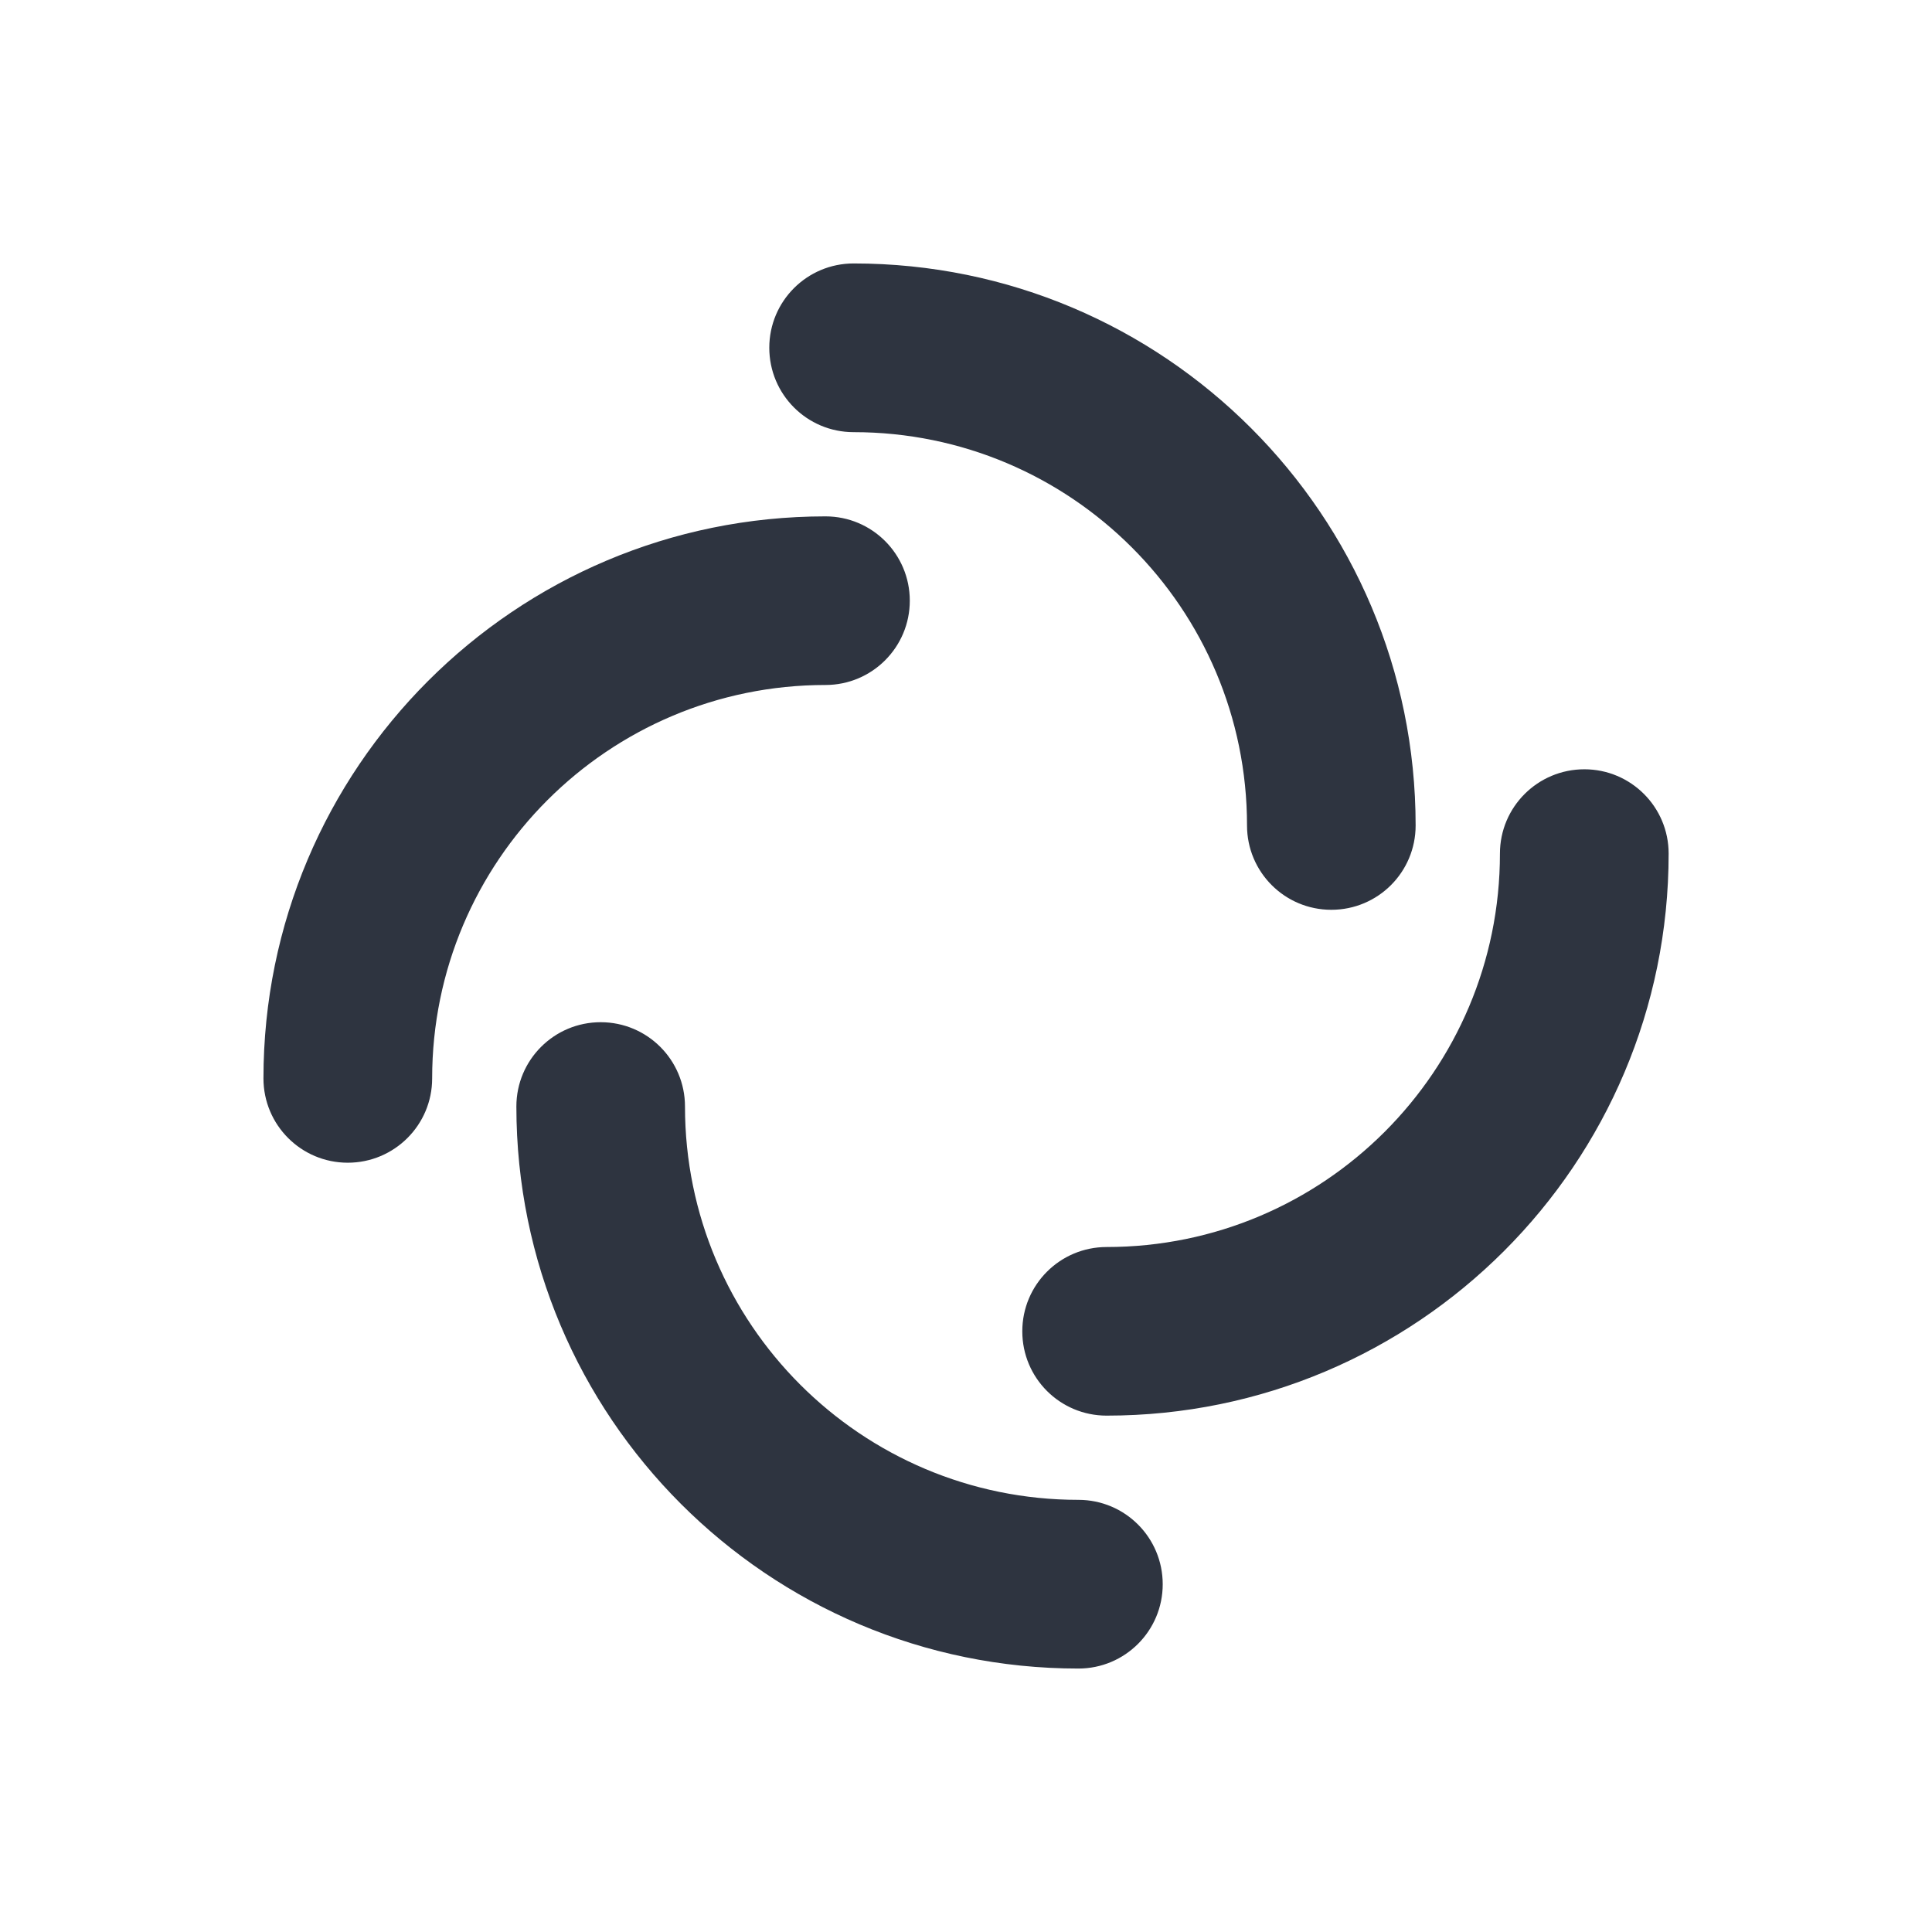 <svg id="svg7" width="22" height="22" version="1.1" xmlns="http://www.w3.org/2000/svg">
 <defs id="defs3">
  <style id="current-color-scheme" type="text/css">.ColorScheme-Text { color:#444444; } .ColorScheme-Highlight { color:#4285f4; } .ColorScheme-NeutralText { color:#ff9800; } .ColorScheme-PositiveText { color:#4caf50; } .ColorScheme-NegativeText { color:#f44336; }</style>
 </defs>
 <path id="path5" class="ColorScheme-Text" d="m9.72 3c-0.53 0-0.96 0.429-0.96 0.96s0.429 0.961 0.96 0.961c2.474 0 4.48 2.005 4.48 4.479 0 0.53 0.429 0.96 0.96 0.96s0.96-0.429 0.96-0.96c0-3.535-2.865-6.4-6.4-6.4zm-0.32 2.88c-3.535 6e-6 -6.4 2.865-6.4 6.4 0 0.53 0.429 0.96 0.96 0.96 0.53 0 0.961-0.429 0.961-0.96 0-2.474 2.005-4.48 4.479-4.48 0.53 0 0.96-0.429 0.96-0.96 0-0.53-0.429-0.96-0.96-0.96zm8.641 2.88c-0.53 0-0.961 0.429-0.961 0.96 0 2.474-2.005 4.48-4.479 4.48-0.53 0-0.96 0.429-0.96 0.96s0.429 0.96 0.96 0.96c3.535 0 6.4-2.865 6.4-6.4 0-0.53-0.429-0.96-0.96-0.96zm-11.201 2.88c-0.53 0-0.96 0.429-0.96 0.96 0 3.535 2.865 6.4 6.4 6.4 0.53 0 0.96-0.429 0.96-0.96s-0.429-0.961-0.96-0.961c-2.474 0-4.48-2.005-4.48-4.479 0-0.53-0.429-0.96-0.96-0.96z" style="fill:#2e3440"/>
</svg>
